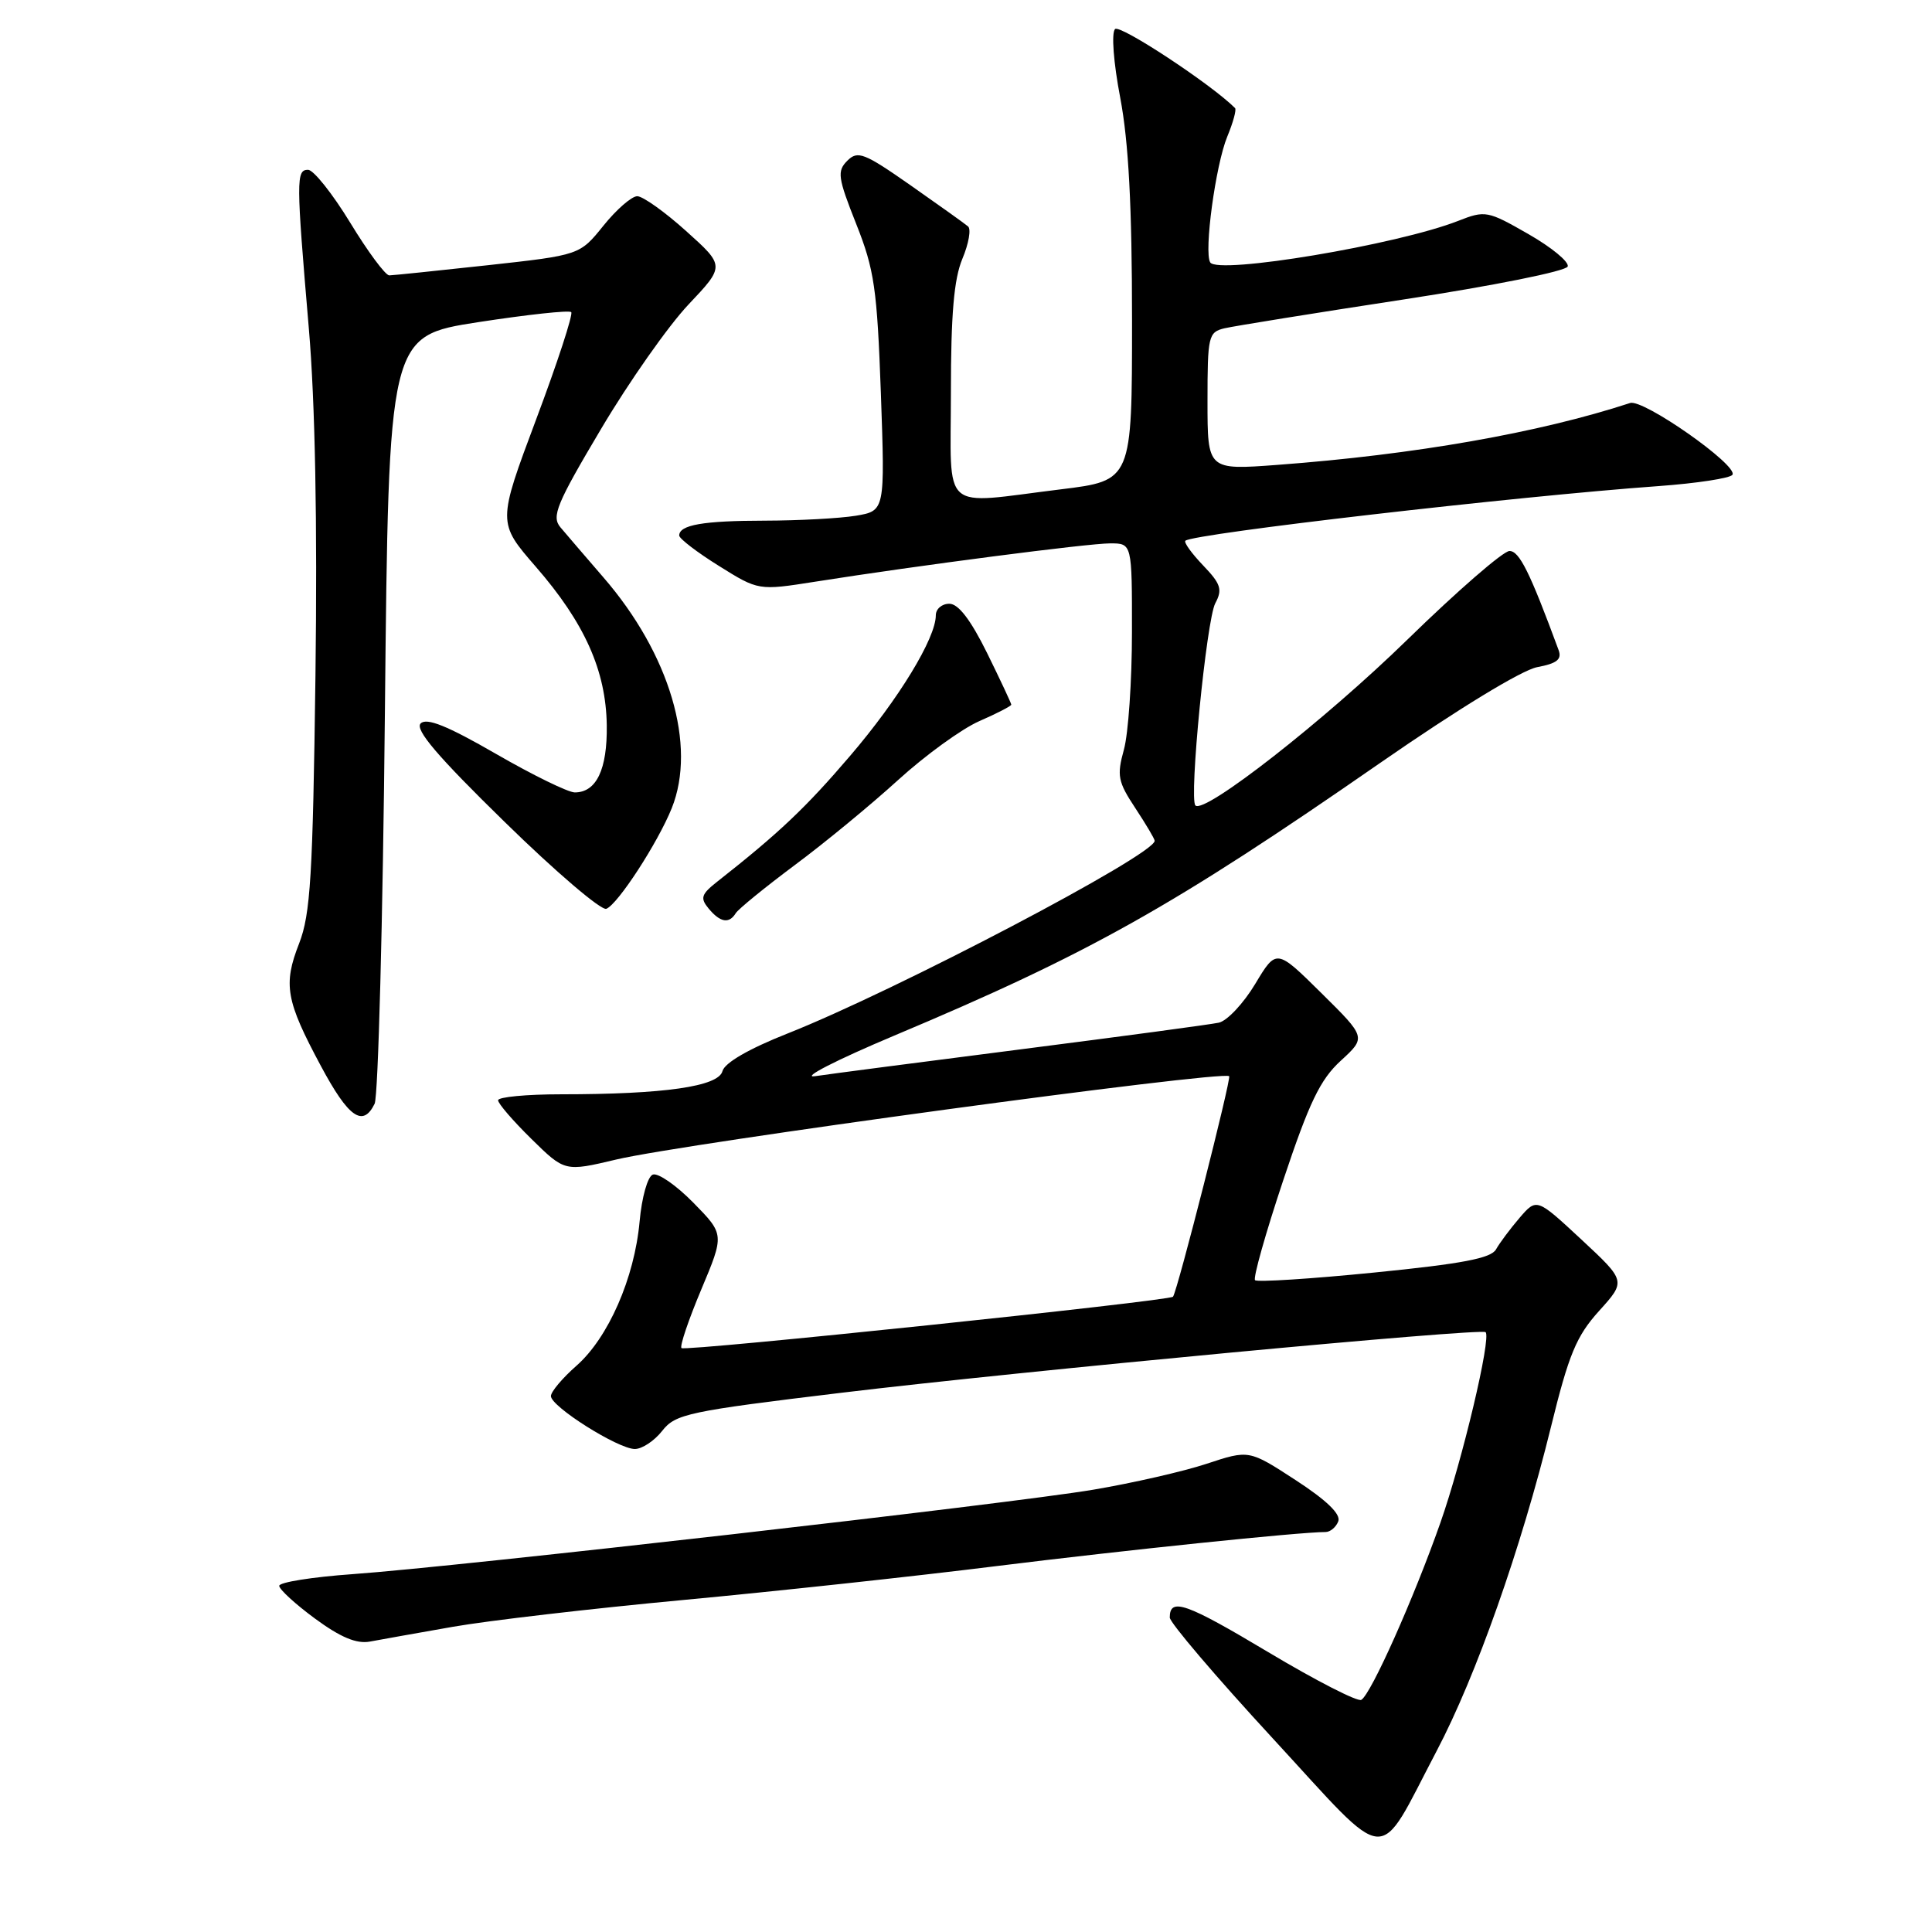 <?xml version="1.0" encoding="UTF-8" standalone="no"?>
<!DOCTYPE svg PUBLIC "-//W3C//DTD SVG 1.1//EN" "http://www.w3.org/Graphics/SVG/1.1/DTD/svg11.dtd" >
<svg xmlns="http://www.w3.org/2000/svg" xmlns:xlink="http://www.w3.org/1999/xlink" version="1.1" viewBox="0 0 256 256">
 <g >
 <path fill="currentColor"
d=" M 190.37 232.00 C 195.59 222.08 201.54 205.22 205.51 189.08 C 207.88 179.43 208.87 177.05 211.89 173.70 C 215.46 169.75 215.46 169.75 209.54 164.24 C 203.62 158.74 203.62 158.74 201.36 161.36 C 200.12 162.81 198.71 164.69 198.23 165.55 C 197.57 166.73 193.74 167.46 182.08 168.62 C 173.68 169.46 166.58 169.91 166.30 169.63 C 166.02 169.35 167.70 163.39 170.04 156.38 C 173.48 146.07 174.93 143.05 177.66 140.55 C 181.03 137.46 181.03 137.46 175.08 131.58 C 169.13 125.70 169.13 125.70 166.32 130.38 C 164.77 132.96 162.60 135.27 161.50 135.51 C 160.40 135.75 148.70 137.32 135.50 139.01 C 122.30 140.70 109.92 142.31 108.00 142.60 C 106.08 142.88 110.80 140.46 118.50 137.22 C 144.29 126.38 155.42 120.14 182.88 101.09 C 193.18 93.95 201.66 88.78 203.69 88.40 C 206.31 87.91 206.98 87.37 206.52 86.13 C 202.71 75.80 201.32 73.00 200.01 73.01 C 199.18 73.02 193.09 78.31 186.48 84.76 C 175.58 95.40 159.59 107.92 158.40 106.73 C 157.53 105.87 159.87 82.12 161.03 79.94 C 162.01 78.11 161.77 77.37 159.41 74.91 C 157.89 73.32 156.84 71.86 157.07 71.65 C 158.18 70.70 200.85 65.77 219.77 64.41 C 224.87 64.04 229.27 63.36 229.56 62.91 C 230.33 61.66 217.74 52.83 216.00 53.40 C 203.88 57.36 187.47 60.24 169.25 61.60 C 160.00 62.29 160.00 62.29 160.00 53.16 C 160.00 44.53 160.12 44.01 162.25 43.50 C 163.49 43.21 174.14 41.49 185.93 39.69 C 197.89 37.86 207.52 35.93 207.73 35.31 C 207.93 34.70 205.59 32.77 202.51 31.01 C 197.12 27.92 196.80 27.86 193.21 29.27 C 185.16 32.43 161.37 36.41 160.36 34.77 C 159.51 33.39 161.07 21.86 162.62 18.10 C 163.40 16.22 163.86 14.52 163.65 14.32 C 160.47 11.14 148.40 3.20 147.75 3.85 C 147.25 4.35 147.54 8.27 148.44 12.97 C 149.55 18.83 150.00 27.37 150.00 42.45 C 150.00 63.68 150.00 63.68 140.56 64.84 C 124.41 66.82 126.00 68.23 126.00 51.97 C 126.00 41.66 126.40 36.97 127.52 34.29 C 128.36 32.29 128.70 30.35 128.27 30.00 C 127.85 29.64 124.42 27.19 120.65 24.55 C 114.50 20.25 113.65 19.92 112.27 21.30 C 110.90 22.68 111.01 23.52 113.45 29.67 C 115.86 35.73 116.22 38.25 116.72 52.10 C 117.27 67.69 117.27 67.69 113.39 68.34 C 111.25 68.69 105.82 68.98 101.33 68.99 C 93.18 69.00 90.00 69.55 90.00 70.96 C 90.00 71.37 92.36 73.18 95.25 74.98 C 100.50 78.26 100.50 78.26 108.00 77.08 C 121.66 74.92 144.17 72.00 147.11 72.00 C 150.00 72.00 150.00 72.00 149.99 83.75 C 149.99 90.21 149.51 97.23 148.92 99.34 C 147.97 102.78 148.13 103.59 150.43 107.07 C 151.84 109.21 153.00 111.16 153.00 111.41 C 153.00 113.26 118.76 131.24 104.34 136.95 C 99.23 138.97 96.02 140.83 95.73 141.93 C 95.20 143.97 88.01 145.00 74.35 145.00 C 69.76 145.00 66.00 145.36 66.00 145.79 C 66.00 146.23 67.99 148.53 70.42 150.92 C 74.84 155.26 74.84 155.26 81.67 153.64 C 90.71 151.50 161.92 141.82 162.87 142.60 C 163.19 142.87 156.03 171.02 155.43 171.82 C 155.01 172.38 90.77 179.10 90.30 178.63 C 90.05 178.38 91.23 174.89 92.92 170.87 C 95.99 163.56 95.99 163.56 91.87 159.36 C 89.60 157.05 87.19 155.38 86.50 155.64 C 85.81 155.90 85.04 158.65 84.75 161.86 C 84.07 169.35 80.60 177.27 76.37 180.98 C 74.52 182.61 73.00 184.41 73.00 184.99 C 73.00 186.38 81.91 192.00 84.12 192.00 C 85.08 192.00 86.71 190.92 87.75 189.59 C 89.51 187.35 91.17 187.00 111.57 184.54 C 135.19 181.69 196.27 175.95 196.85 176.52 C 197.62 177.28 193.77 193.50 190.86 201.77 C 187.35 211.76 181.68 224.47 180.38 225.24 C 179.90 225.53 174.36 222.69 168.07 218.93 C 157.13 212.39 155.00 211.64 155.00 214.33 C 155.00 215.00 161.15 222.22 168.67 230.37 C 184.45 247.49 182.31 247.33 190.37 232.00 Z  M 60.00 215.56 C 64.67 214.74 78.40 213.14 90.50 212.01 C 102.60 210.88 121.28 208.86 132.00 207.52 C 148.90 205.42 172.11 203.01 175.64 203.00 C 176.27 203.00 177.03 202.36 177.33 201.58 C 177.69 200.64 175.78 198.79 171.69 196.13 C 165.50 192.10 165.50 192.10 159.88 193.96 C 156.79 194.98 150.04 196.52 144.88 197.39 C 133.81 199.26 60.82 207.58 46.75 208.58 C 41.39 208.96 37.00 209.66 37.00 210.13 C 37.00 210.60 39.14 212.56 41.75 214.48 C 45.11 216.95 47.23 217.84 49.00 217.52 C 50.38 217.26 55.33 216.38 60.00 215.56 Z  M 49.64 146.25 C 50.11 145.29 50.73 122.01 51.00 94.51 C 51.50 44.53 51.50 44.53 63.35 42.69 C 69.86 41.69 75.42 41.08 75.69 41.36 C 75.96 41.63 73.88 48.02 71.05 55.55 C 65.92 69.25 65.92 69.25 71.00 75.10 C 77.46 82.53 80.30 88.86 80.40 96.11 C 80.48 101.95 79.03 105.00 76.16 105.00 C 75.29 105.00 70.58 102.70 65.70 99.88 C 59.27 96.17 56.53 95.07 55.74 95.86 C 54.94 96.66 58.00 100.25 66.88 108.92 C 73.61 115.51 79.67 120.68 80.34 120.42 C 81.86 119.84 87.17 111.66 89.01 107.09 C 92.34 98.78 88.75 86.66 79.95 76.50 C 77.57 73.75 75.01 70.76 74.25 69.86 C 73.06 68.43 73.74 66.77 79.63 56.86 C 83.33 50.61 88.55 43.19 91.21 40.37 C 96.06 35.24 96.06 35.24 90.92 30.62 C 88.10 28.08 85.18 26.00 84.44 26.00 C 83.70 26.00 81.68 27.76 79.96 29.90 C 76.82 33.80 76.82 33.80 64.66 35.14 C 57.97 35.87 52.09 36.48 51.58 36.49 C 51.07 36.49 48.74 33.35 46.40 29.50 C 44.05 25.65 41.54 22.50 40.82 22.50 C 39.23 22.50 39.24 23.80 40.92 43.50 C 41.76 53.26 42.06 69.32 41.80 89.50 C 41.45 116.06 41.14 121.14 39.64 125.00 C 37.50 130.47 37.87 132.58 42.52 141.25 C 46.18 148.09 48.09 149.43 49.64 146.25 Z  M 97.50 120.99 C 97.85 120.44 101.36 117.58 105.31 114.63 C 109.27 111.69 115.42 106.62 119.00 103.36 C 122.58 100.10 127.41 96.59 129.75 95.56 C 132.09 94.54 134.00 93.55 134.00 93.37 C 134.00 93.19 132.55 90.10 130.79 86.52 C 128.62 82.13 126.99 80.00 125.79 80.00 C 124.80 80.00 124.00 80.69 124.00 81.53 C 124.00 84.56 119.08 92.64 112.64 100.16 C 106.78 107.02 103.21 110.40 95.03 116.83 C 92.91 118.50 92.75 119.00 93.90 120.39 C 95.44 122.24 96.61 122.44 97.50 120.99 Z "/>
</g>
</svg>